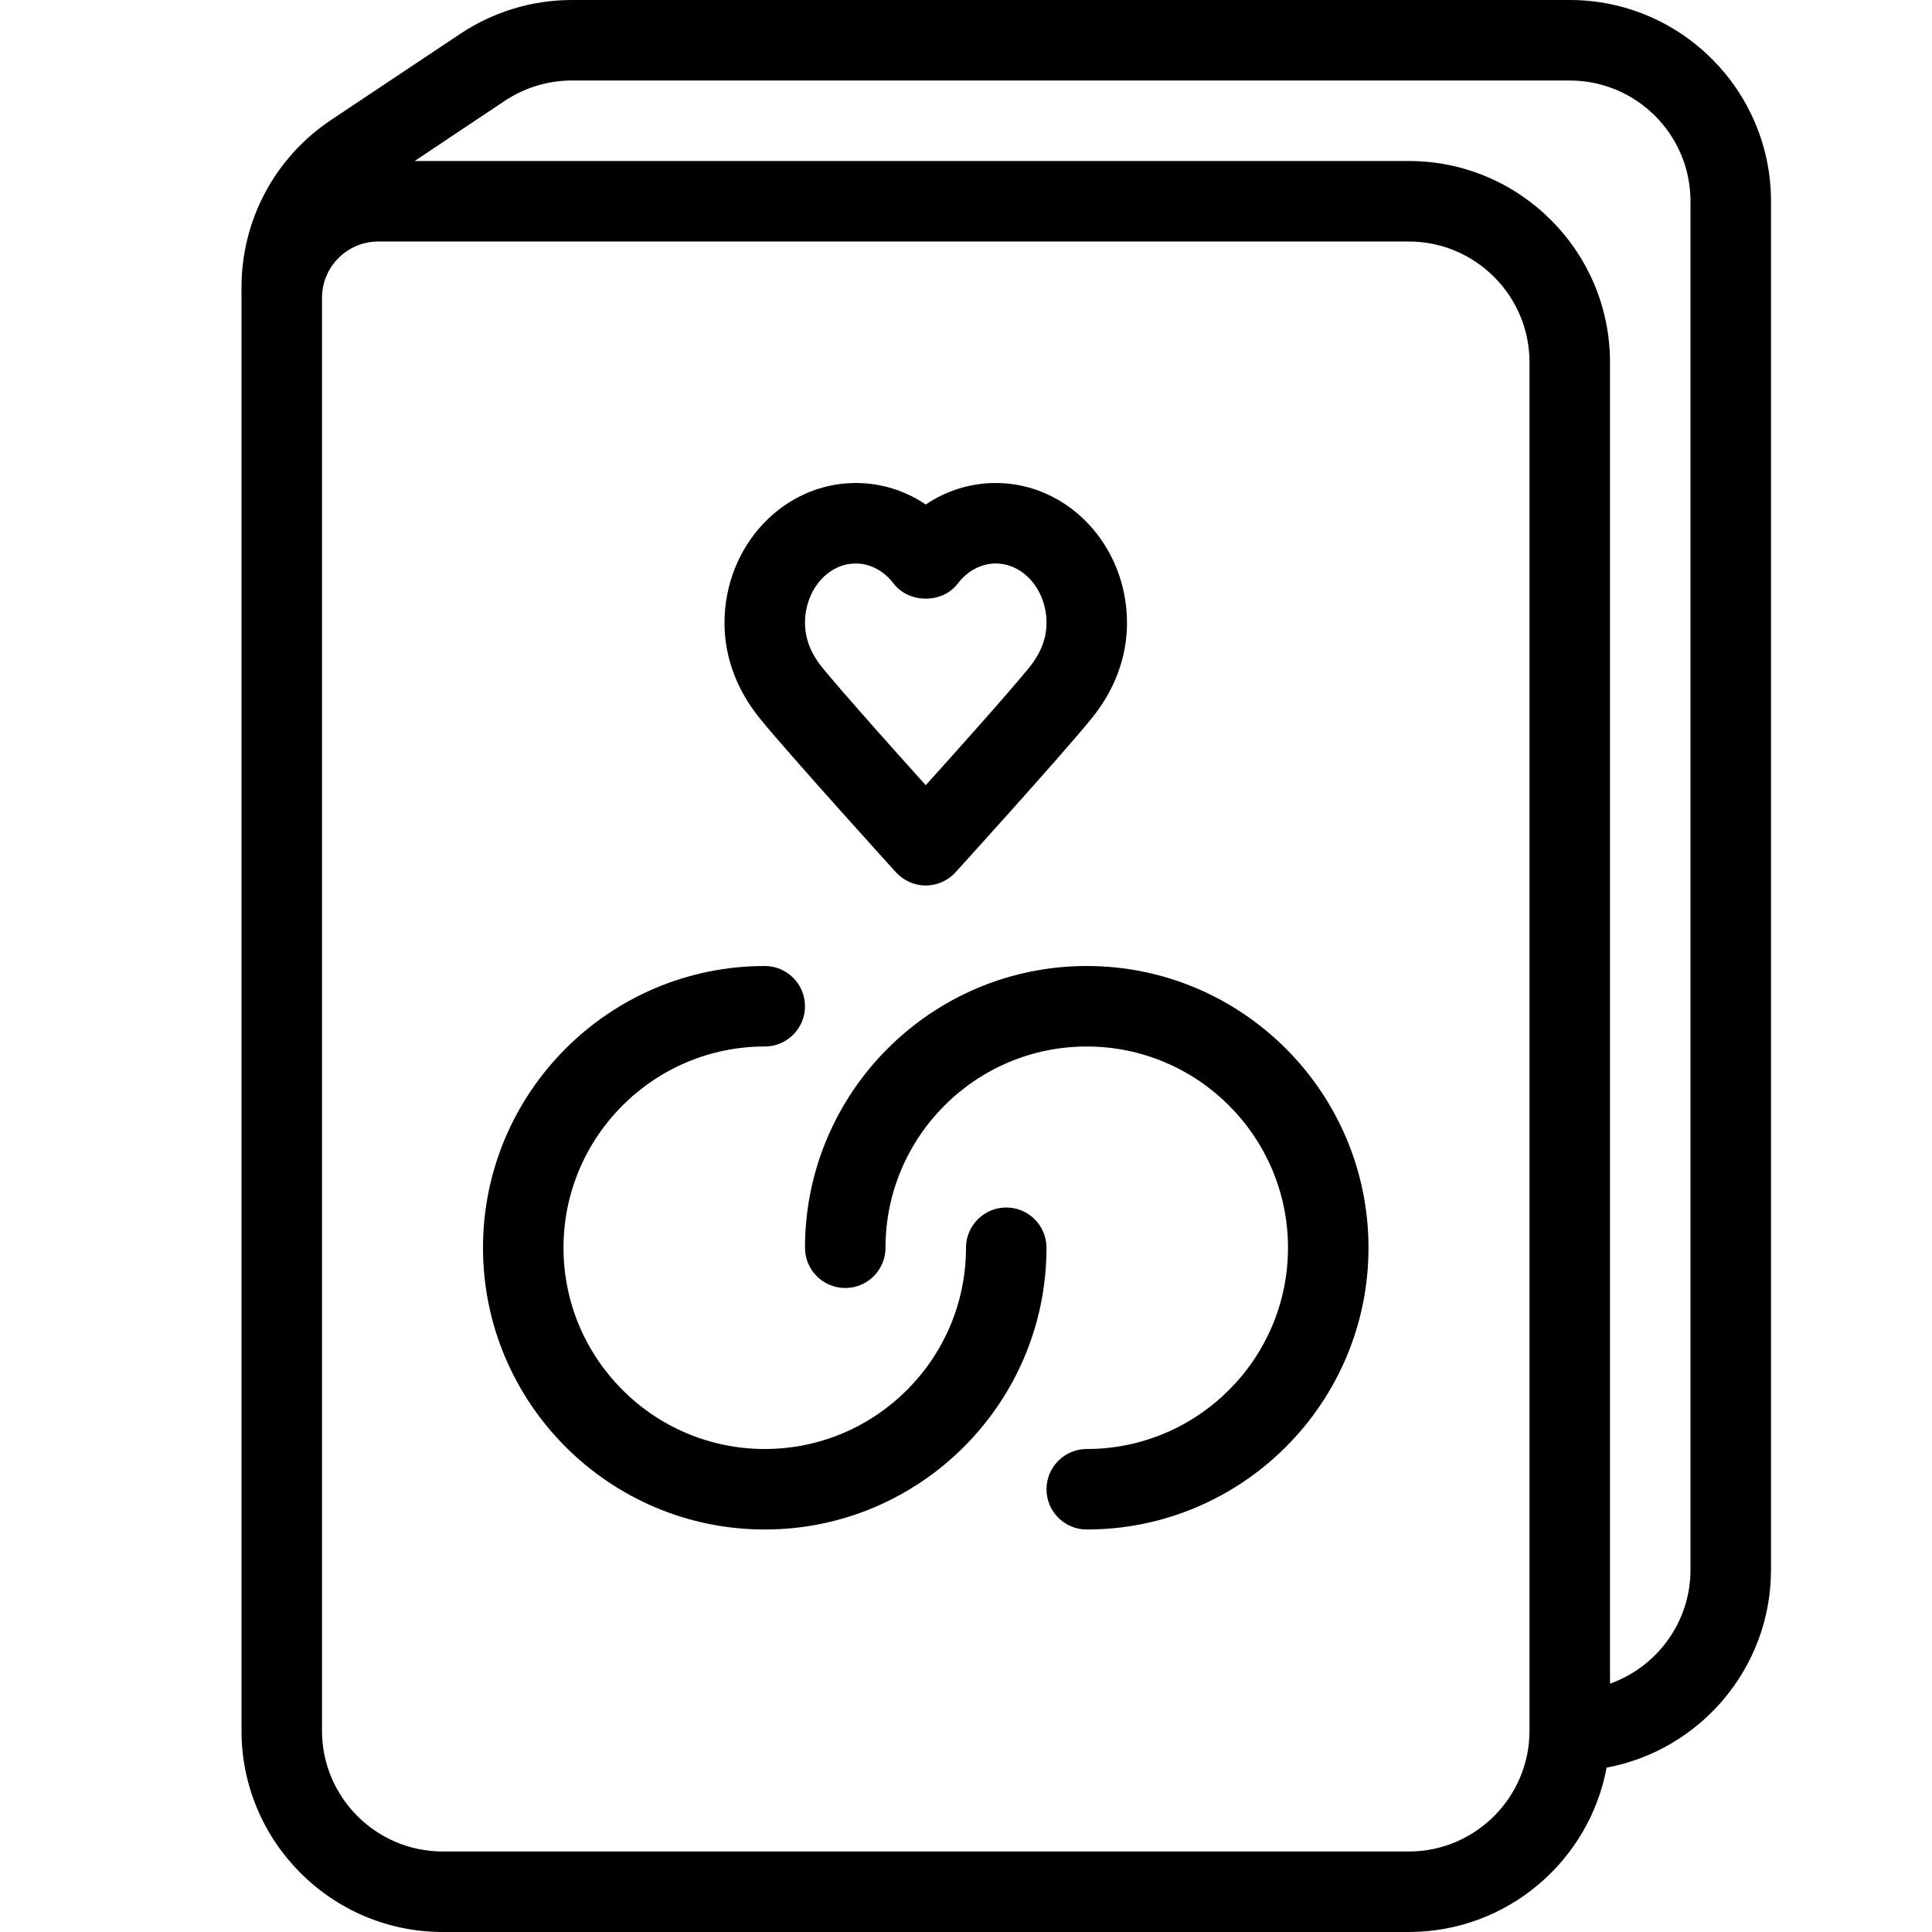 <?xml version="1.0" encoding="iso-8859-1"?>
<!-- Generator: Adobe Illustrator 19.2.1, SVG Export Plug-In . SVG Version: 6.00 Build 0)  -->
<svg version="1.1" xmlns="http://www.w3.org/2000/svg" xmlns:xlink="http://www.w3.org/1999/xlink" x="0px" y="0px"
	 viewBox="0 0 24 24" style="enable-background:new 0 0 24 24;" xml:space="preserve">
<g id="Engagement_1">
</g>
<g id="Engagement_2">
</g>
<g id="Wedding_Ring">
</g>
<g id="Church">
</g>
<g id="Church_Bells">
</g>
<g id="Wedding_Altar_1">
</g>
<g id="Wedding_Altar_2">
</g>
<g id="Bow-Tie">
</g>
<g id="Wedding_Tiara">
</g>
<g id="Wedding_Bouquet">
</g>
<g id="Wedding_Decoration_1">
</g>
<g id="Wedding_Decoration_2">
</g>
<g id="Wedding_Way_Sign">
</g>
<g id="Wedding_Date">
</g>
<g id="Wedding_Invitation">
</g>
<g id="Wedding_Invitation_2">
</g>
<g id="Bride">
</g>
<g id="Groom">
</g>
<g id="Mariage_Couple">
</g>
<g id="Wedding_Planner_Book">
	<g>
		<g>
			<path d="M17.5,24h-12C4.121,24,3,22.878,3,21.5V3.57c0-0.838,0.416-1.615,1.113-2.08l1.605-1.07C6.13,0.146,6.609,0,7.105,0H19.5
				C20.879,0,22,1.122,22,2.5v17c0,1.222-0.882,2.242-2.042,2.458C19.742,23.119,18.722,24,17.5,24z M4,5.5v16
				C4,22.327,4.673,23,5.5,23h12c0.827,0,1.5-0.673,1.5-1.5v-17C19,3.673,18.327,3,17.5,3H4.7C4.314,3,4,3.314,4,3.7V5.5z M5.151,2
				H17.5C18.879,2,20,3.122,20,4.5v16.415c0.582-0.207,1-0.763,1-1.415v-17C21,1.673,20.327,1,19.5,1H7.105
				C6.808,1,6.521,1.087,6.273,1.251L5.151,2z"/>
		</g>
		<g>
			<path d="M9.5,19C7.57,19,6,17.43,6,15.5S7.57,12,9.5,12c0.276,0,0.5,0.224,0.5,0.5S9.776,13,9.5,13C8.121,13,7,14.122,7,15.5
				S8.121,18,9.5,18s2.5-1.122,2.5-2.5c0-0.276,0.224-0.5,0.5-0.5s0.5,0.224,0.5,0.5C13,17.43,11.43,19,9.5,19z"/>
		</g>
		<g>
			<path d="M13.5,19c-0.276,0-0.5-0.224-0.5-0.5s0.224-0.5,0.5-0.5c1.379,0,2.5-1.122,2.5-2.5S14.879,13,13.5,13S11,14.122,11,15.5
				c0,0.276-0.224,0.5-0.5,0.5S10,15.776,10,15.5c0-1.93,1.57-3.5,3.5-3.5s3.5,1.57,3.5,3.5S15.43,19,13.5,19z"/>
		</g>
		<g>
			<path d="M11.5,11c-0.141,0-0.275-0.06-0.37-0.164c0,0-1.281-1.411-1.686-1.905C9.153,8.575,9,8.163,9,7.738
				C9,6.78,9.731,6,10.631,6c0.313,0,0.612,0.094,0.869,0.267C11.757,6.094,12.057,6,12.369,6C13.269,6,14,6.78,14,7.738
				c0,0.425-0.153,0.837-0.444,1.192c-0.404,0.495-1.686,1.906-1.686,1.906C11.775,10.94,11.641,11,11.5,11z M10.631,7
				C10.283,7,10,7.331,10,7.738c0,0.194,0.073,0.382,0.218,0.559c0.258,0.315,0.879,1.01,1.282,1.457
				c0.403-0.447,1.024-1.142,1.282-1.458C12.927,8.12,13,7.932,13,7.738C13,7.331,12.717,7,12.369,7
				c-0.179,0-0.351,0.091-0.471,0.249c-0.189,0.25-0.607,0.25-0.797,0C10.981,7.091,10.81,7,10.631,7z"/>
		</g>
	</g>
</g>
<g id="Wedding_Cake_1">
</g>
<g id="Wedding_Cake_2">
</g>
<g id="Wedding_Cake_3">
</g>
<g id="Cake_Slice">
</g>
<g id="Marriage_Settlement">
</g>
<g id="Glass_Decoration">
</g>
<g id="Cutlery_Decoration">
</g>
<g id="Celebration_Glasses">
</g>
<g id="Wedding_Photo">
</g>
<g id="Wedding_Present_1">
</g>
<g id="Wedding_Present_2">
</g>
<g id="Wedding_Bouquet_2">
</g>
<g id="Hands_with_rings">
</g>
<g id="Wedding_Car">
</g>
<g id="Wedding_music">
</g>
<g id="wedding_party">
</g>
<g id="Confetti_1">
</g>
<g id="Confetti_2">
</g>
</svg>
